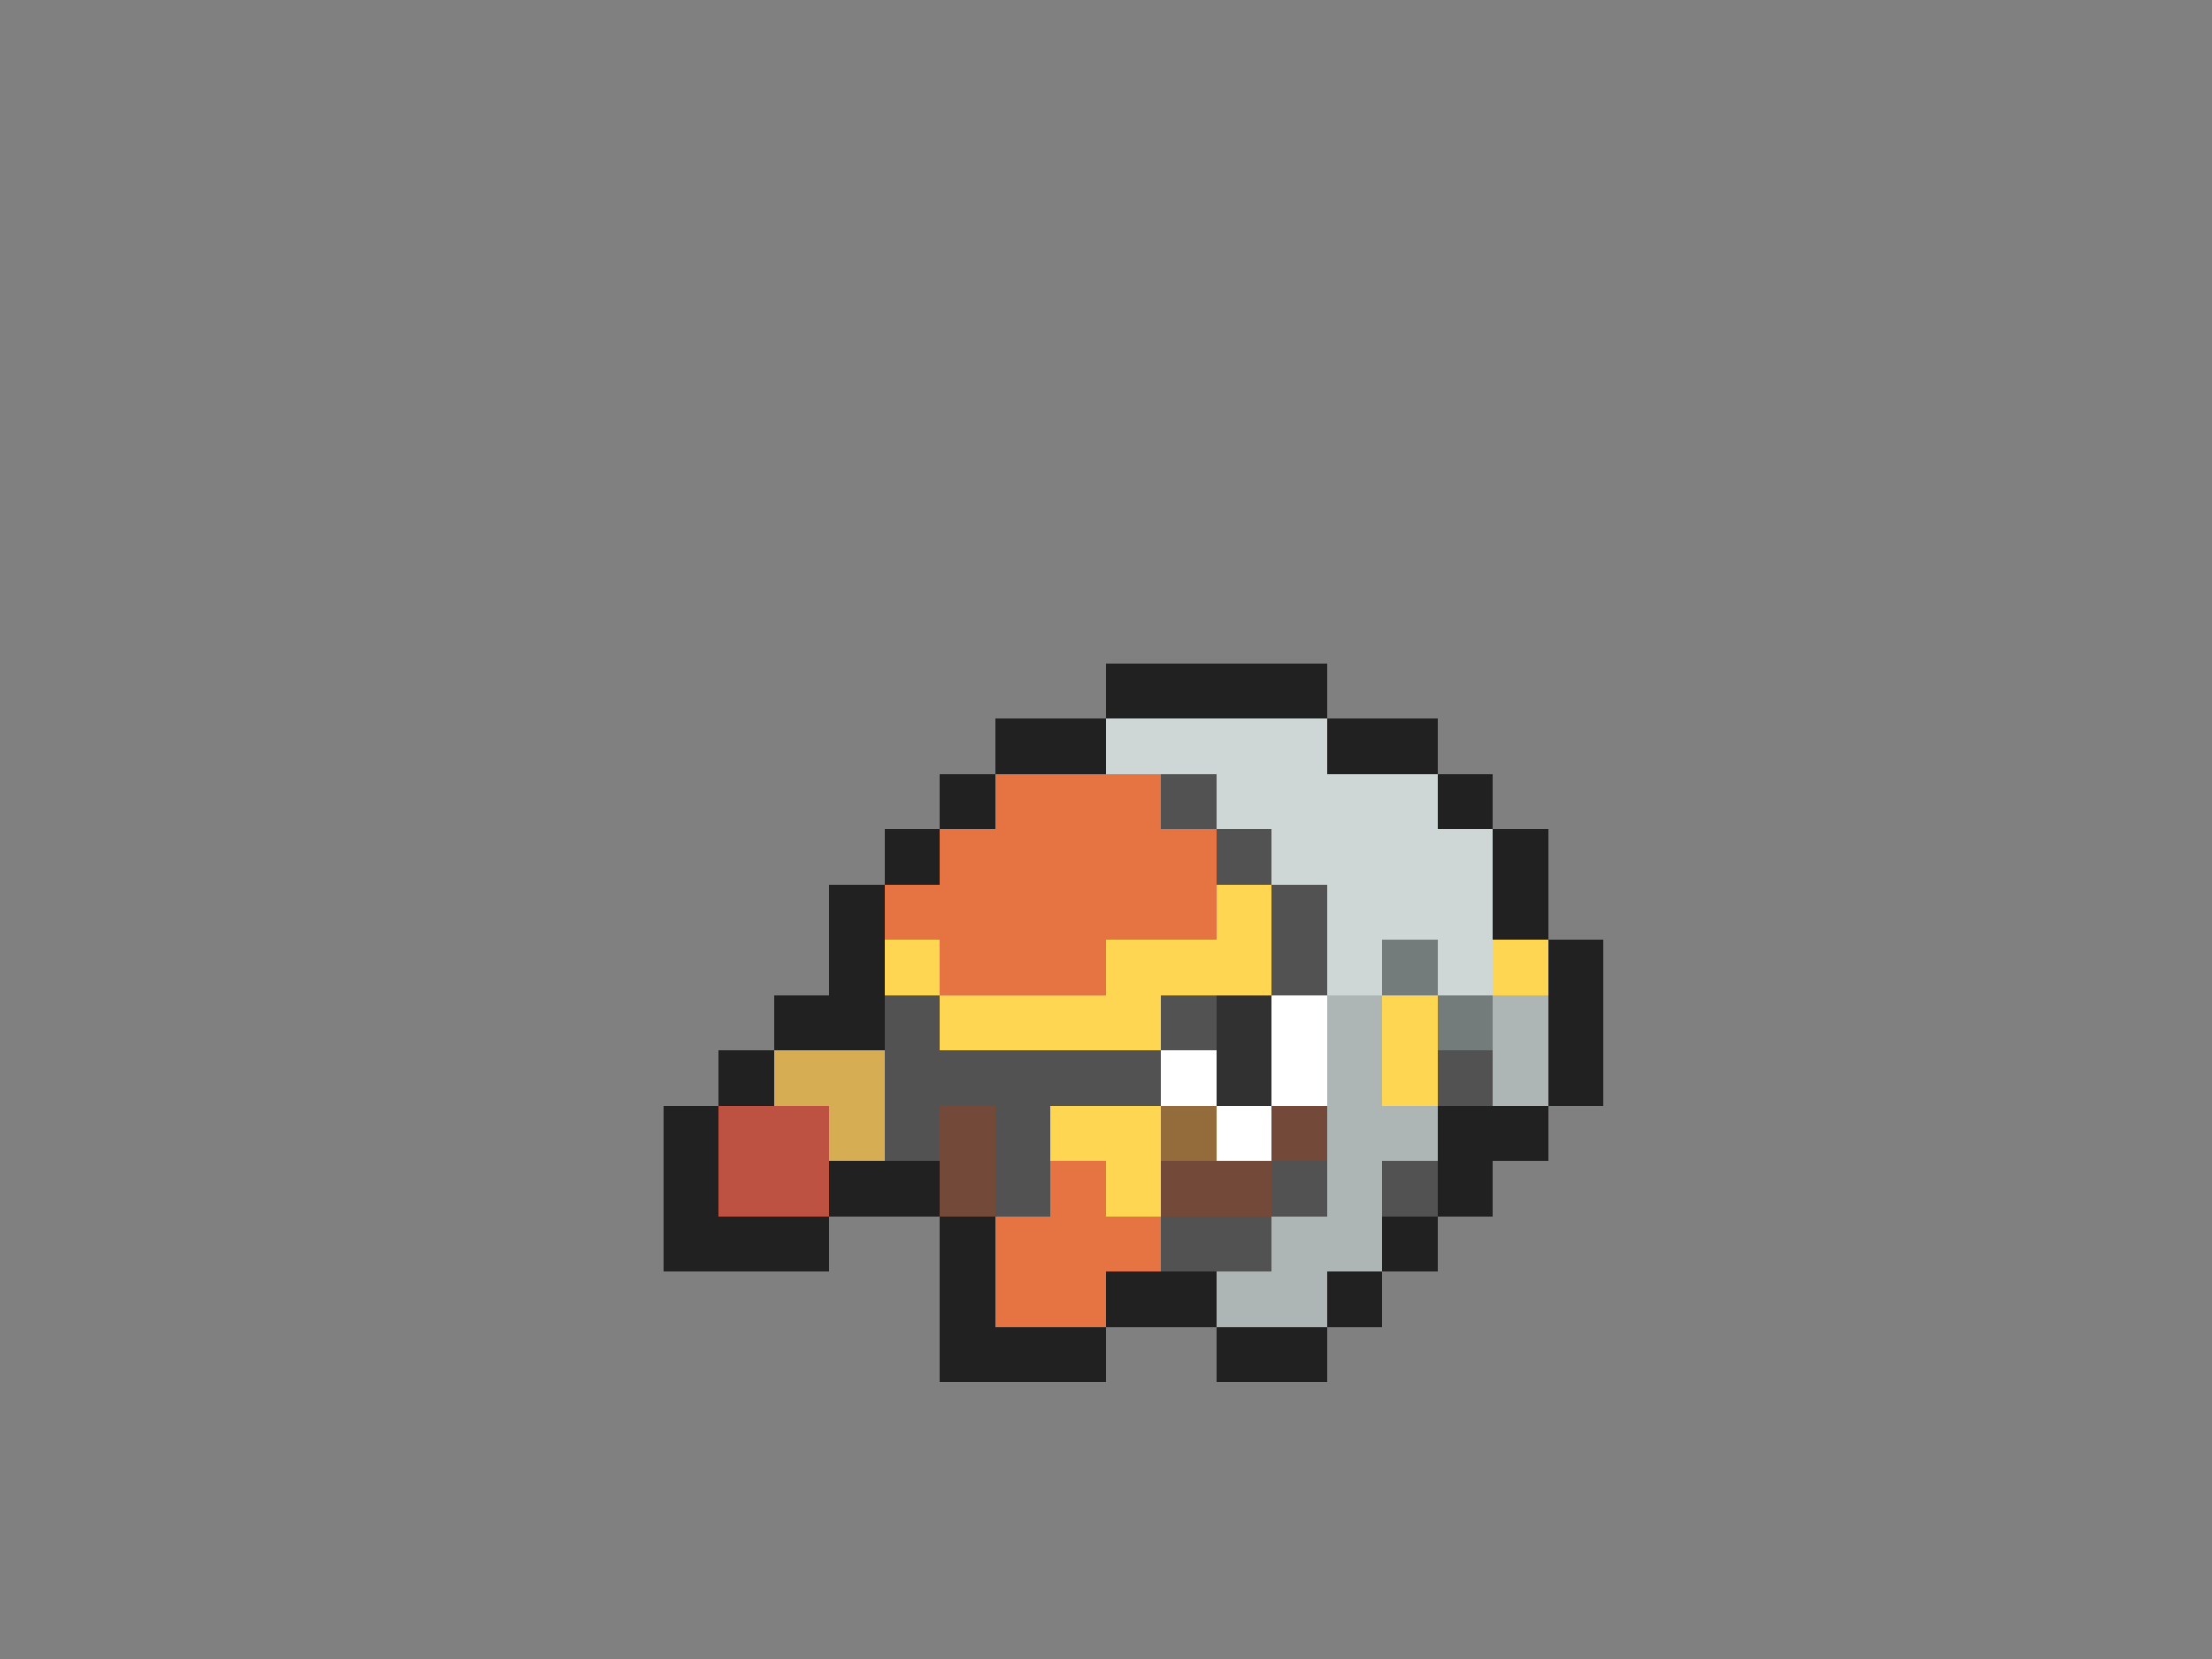 <svg xmlns="http://www.w3.org/2000/svg" viewBox="0 -0.5 40 30" shape-rendering="crispEdges">
<rect x="0" y="-0.5" width="40" height="30" fill="#808080" stroke="none"/>
<path stroke="#212121" d="M20 12h4M18 13h2M24 13h2M17 14h1M26 14h1M16 15h1M27 15h1M15 16h1M27 16h1M15 17h1M28 17h1M14 18h2M28 18h1M13 19h1M28 19h1M12 20h1M26 20h2M12 21h1M15 21h2M26 21h1M12 22h3M17 22h1M25 22h1M17 23h1M20 23h2M24 23h1M17 24h3M22 24h2" />
<path stroke="#ced6d6" d="M20 13h4M22 14h4M23 15h4M24 16h3M24 17h1M26 17h1" />
<path stroke="#e67342" d="M18 14h3M17 15h5M16 16h6M17 17h3M19 21h1M18 22h3M18 23h2" />
<path stroke="#525252" d="M21 14h1M22 15h1M23 16h1M23 17h1M16 18h1M21 18h1M16 19h5M26 19h1M16 20h1M18 20h1M18 21h1M23 21h1M25 21h1M21 22h2" />
<path stroke="#ffd652" d="M22 16h1M16 17h1M20 17h3M27 17h1M17 18h4M25 18h1M25 19h1M19 20h2M20 21h1" />
<path stroke="#737b7b" d="M25 17h1M26 18h1" />
<path stroke="#313131" d="M22 18h1M22 19h1" />
<path stroke="#ffffff" d="M23 18h1M21 19h1M23 19h1M22 20h1" />
<path stroke="#adb5b5" d="M24 18h1M27 18h1M24 19h1M27 19h1M24 20h2M24 21h1M23 22h2M22 23h2" />
<path stroke="#d6ad52" d="M14 19h2M15 20h1" />
<path stroke="#bd5242" d="M13 20h2M13 21h2" />
<path stroke="#734a3a" d="M17 20h1M23 20h1M17 21h1M21 21h2" />
<path stroke="#946b3a" d="M21 20h1" />
</svg>